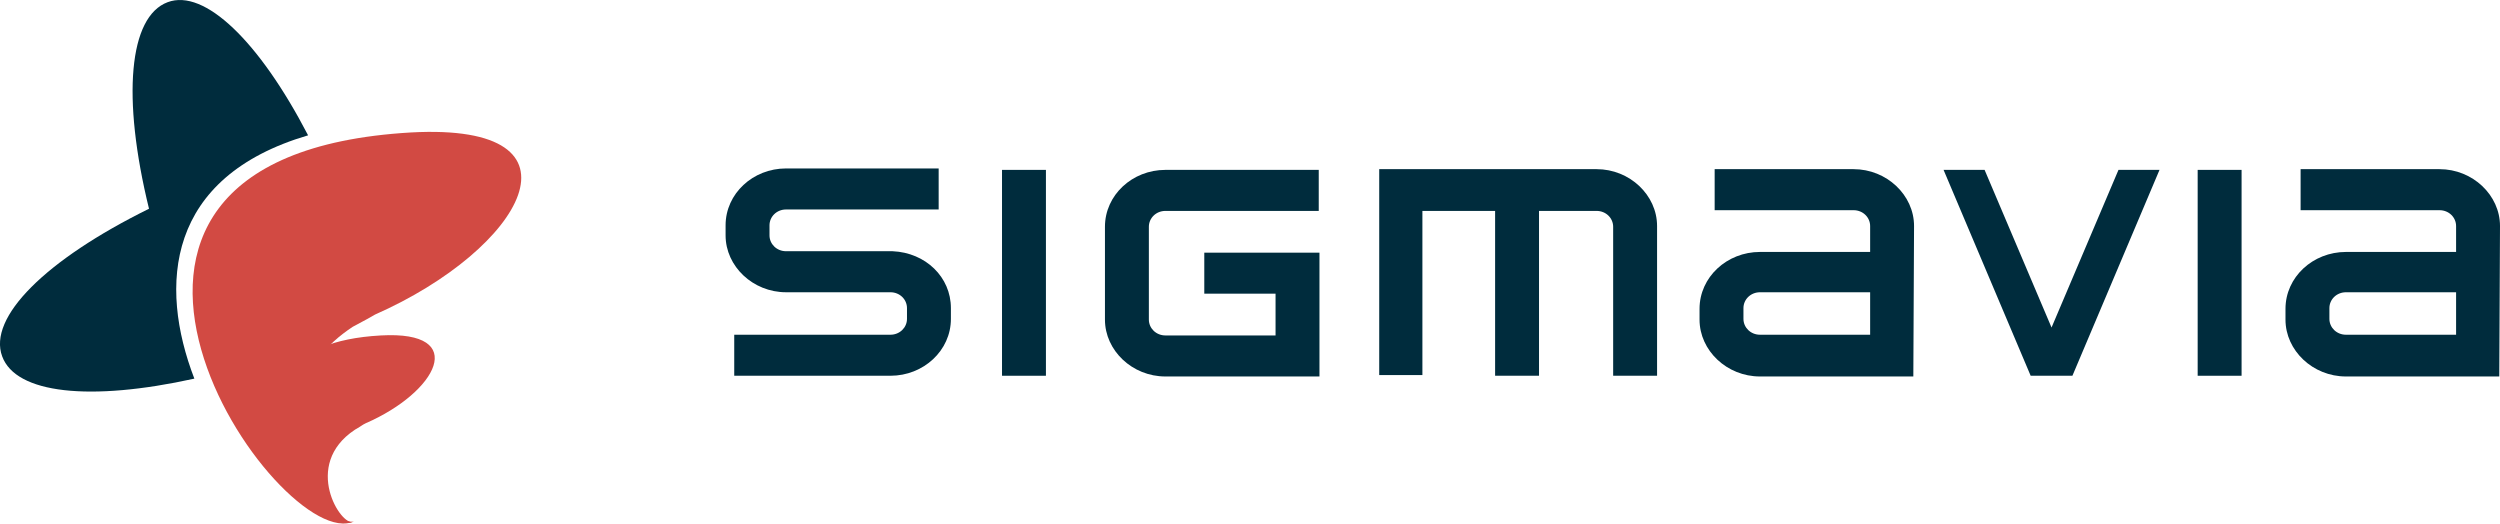 <?xml version="1.0" encoding="utf-8"?>
<!-- Generator: Adobe Illustrator 19.0.1, SVG Export Plug-In . SVG Version: 6.00 Build 0)  -->
<svg version="1.1" id="Layer_1" xmlns="http://www.w3.org/2000/svg" xmlns:xlink="http://www.w3.org/1999/xlink" x="0px" y="0px"
	 viewBox="0 0 347.3 72.8" style="enable-background:new 0 0 347.3 72.8;" xml:space="preserve">
<style type="text/css">
	.st0{fill:#D24A43;}
	.st1{fill:#002C3D;}
</style>
<g>
	<path class="st0" d="M52.1,43.7c-1.2,0.7-0.7,0.4-3.1,1.7c-15.5,10.2-3.3,28.4,0.2,27c-10.2,5.1-49.1-50.7,7.9-54
		C82.8,17,72.7,34.6,52.1,43.7z"/>
	<path class="st0" d="M50.8,58.8c-0.6,0.3-0.3,0.2-1.5,0.9c-7.4,4.9-1.9,13.5-0.2,12.8c-5.3,2.2-23.3-24.4,3.8-25.9
		C65.3,45.9,60.7,54.5,50.8,58.8z"/>
	<g>
		<path class="st1" d="M42.8,18.8C36,5.7,28.4-1.6,23.3,0.3c-5.4,2-6.4,13.2-2.6,28.7C6.3,36.1-1.7,44.1,0.3,49.5
			c1.9,5.2,12.2,6.3,26.7,3.1C22,39.6,23.1,24.6,42.8,18.8z"/>
	</g>
	<g>
		<g>
			<path class="st1" d="M102,52.2h21.7c4.6,0,8.4-3.5,8.4-7.9v-1.5c0-4.3-3.5-7.7-8.1-7.9l-0.2,0h-14.6c-1.3,0-2.3-1-2.3-2.2v-1.4
				c0-1.2,1-2.2,2.3-2.2h21.2v-5.7h-21.2c-4.6,0-8.4,3.5-8.4,7.9v1.4c0,4.3,3.8,7.9,8.4,7.9h14.5c1.3,0,2.3,1,2.3,2.2v1.5
				c0,1.2-1,2.2-2.3,2.2H102V52.2z"/>
		</g>
		<g>
			<g>
				<path class="st1" d="M139.2,52.2h6.1V23.6h-6.1L139.2,52.2z"/>
			</g>
		</g>
		<g>
			<g>
				<path class="st1" d="M305.3,52.2h6.1V23.6h-6.1L305.3,52.2z"/>
			</g>
		</g>
		<g>
			<path class="st1" d="M224.1,52.2h6.1l0-20.8c0-4.3-3.8-7.9-8.4-7.9h-30.2v28.6h6V29.3h10.1l0,22.9h6.1V29.3h8
				c1.3,0,2.3,1,2.3,2.2L224.1,52.2z"/>
		</g>
		<g>
			<path class="st1" d="M265.9,31.4c0-4.3-3.8-7.9-8.4-7.9h-19.3v5.7h19.3c1.3,0,2.3,1,2.3,2.2l0,3.6h-15.3c-4.6,0-8.4,3.5-8.4,7.9
				v1.5c0,4.3,3.8,7.9,8.4,7.9h21.3L265.9,31.4z M259.8,46.5L259.8,46.5h-15.3c-1.3,0-2.3-1-2.3-2.2v-1.5c0-1.2,1-2.2,2.3-2.2h15.3
				L259.8,46.5z"/>
		</g>
		<g>
			<path class="st1" d="M347.3,31.4c0-4.3-3.8-7.9-8.4-7.9h-19.3v5.7h19.3c1.3,0,2.3,1,2.3,2.2l0,3.6h-15.3c-4.6,0-8.4,3.5-8.4,7.9
				v1.5c0,4.3,3.8,7.9,8.4,7.9h21.3L347.3,31.4z M341.2,46.5L341.2,46.5h-15.3c-1.3,0-2.3-1-2.3-2.2v-1.5c0-1.2,1-2.2,2.3-2.2h15.3
				L341.2,46.5z"/>
		</g>
		<g>
			<path class="st1" d="M153.5,44.4c0,4.3,3.8,7.9,8.4,7.9h21.4V35.1h-16v5.7h9.9v5.8h-15.3c-1.3,0-2.3-1-2.3-2.2l0-12.9
				c0-1.2,1-2.2,2.3-2.2h21.3v-5.7h-21.3c-4.6,0-8.4,3.5-8.4,7.9L153.5,44.4z"/>
		</g>
		<polygon class="st1" points="294.3,23.6 285,45.5 275.7,23.6 270,23.6 282.1,52.2 282.2,52.2 287.8,52.2 287.9,52.2 300,23.6 		
			"/>
	</g>
</g>
</svg>

